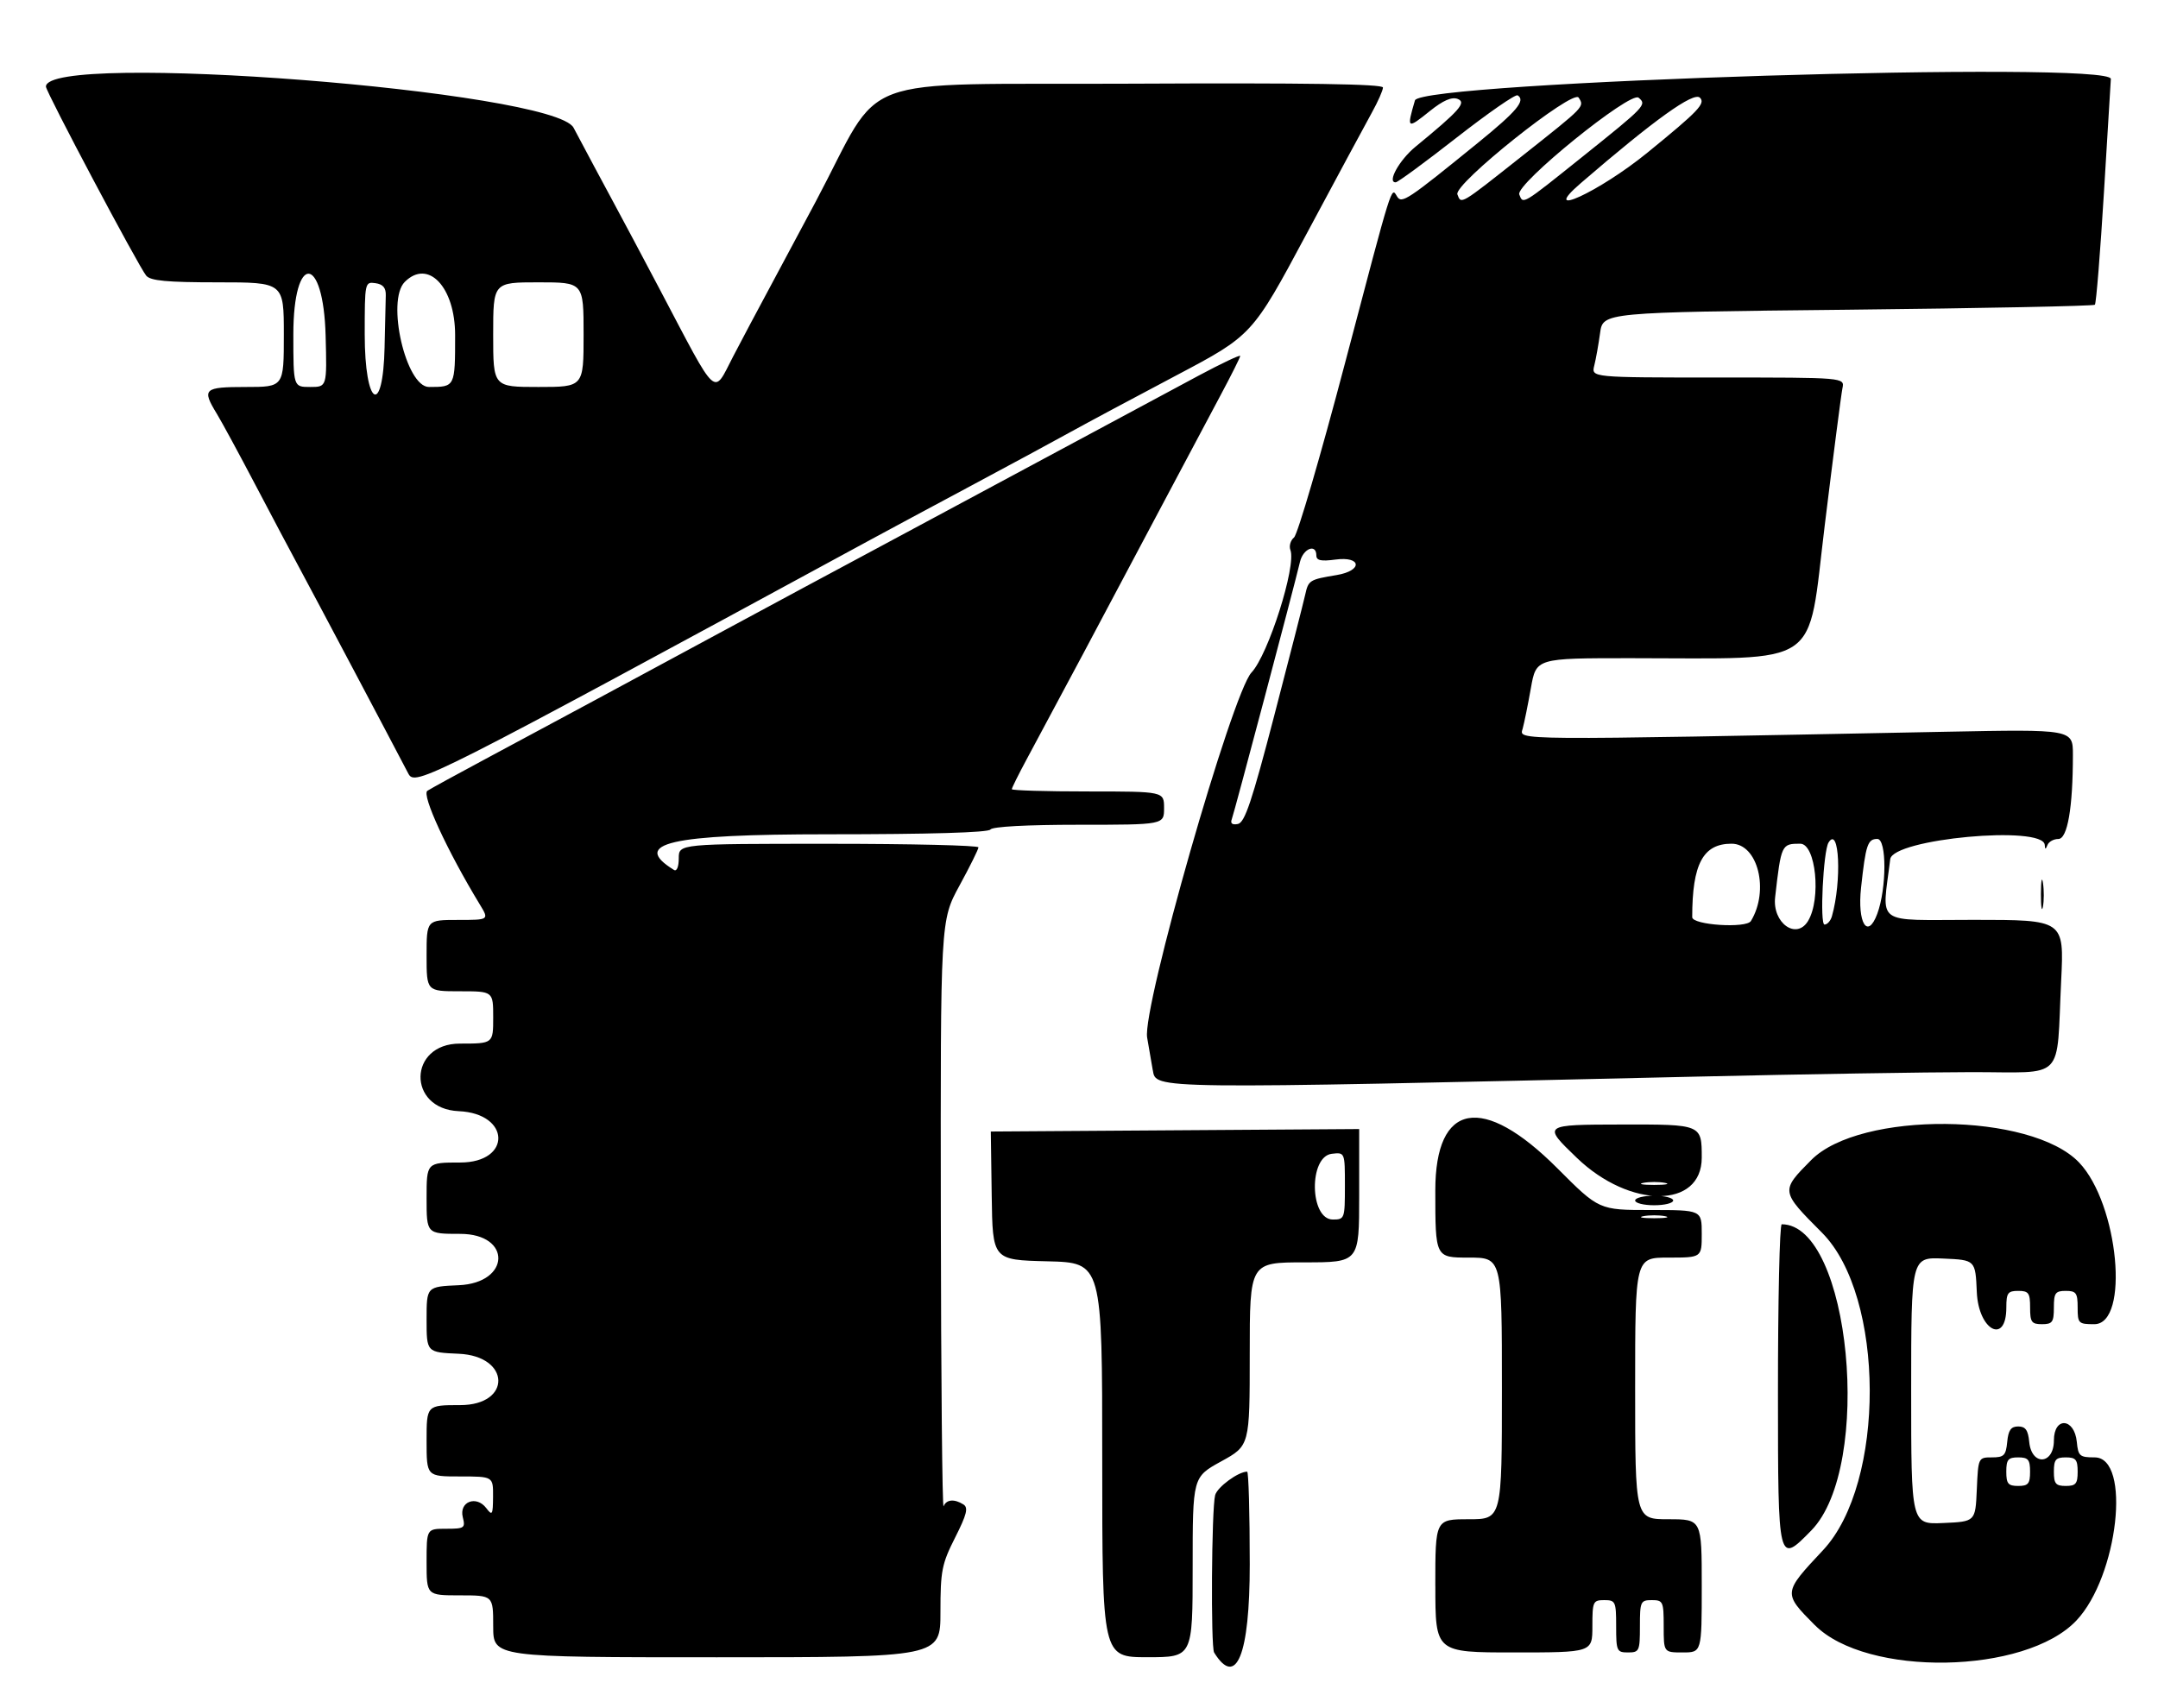 <?xml version="1.0" encoding="UTF-8" standalone="no"?>
<!-- Created with Inkscape (http://www.inkscape.org/) -->

<svg
   width="120mm"
   height="95mm"
   viewBox="0 0 120 95"
   version="1.1"
   id="svg5"
   inkscape:version="1.1.2 (0a00cf5339, 2022-02-04)"
   sodipodi:docname="yetic.svg"
   xmlns:inkscape="http://www.inkscape.org/namespaces/inkscape"
   xmlns:sodipodi="http://sodipodi.sourceforge.net/DTD/sodipodi-0.dtd"
   xmlns="http://www.w3.org/2000/svg"
   xmlns:svg="http://www.w3.org/2000/svg">
  <sodipodi:namedview
     id="namedview7"
     pagecolor="#ffffff"
     bordercolor="#666666"
     borderopacity="1.0"
     inkscape:pageshadow="2"
     inkscape:pageopacity="0.0"
     inkscape:pagecheckerboard="0"
     inkscape:document-units="mm"
     showgrid="false"
     inkscape:zoom="0.32337963"
     inkscape:cx="299.95705"
     inkscape:cy="740.6156"
     inkscape:window-width="1366"
     inkscape:window-height="737"
     inkscape:window-x="1024"
     inkscape:window-y="0"
     inkscape:window-maximized="1"
     inkscape:current-layer="layer1"
     units="mm" />
  <defs
     id="defs2" />
  <g
     inkscape:label="Capa 1"
     inkscape:groupmode="layer"
     id="layer1">
    <path
       style="fill:#000000;stroke-width:0.265"
       d="m 27.425,90.447 c 0,-1.72 0,-1.72 -1.852,-1.72 -1.852,0 -1.852,0 -1.852,-1.852 0,-1.852 0,-1.852 1.087,-1.852 1.019,0 1.077,-0.04 0.926,-0.643 -0.216,-0.86 0.753,-1.235 1.306,-0.505 0.334,0.441 0.37,0.381 0.377,-0.637 0.008,-1.124 0.008,-1.124 -1.844,-1.124 -1.852,0 -1.852,0 -1.852,-1.984 0,-1.984 0,-1.984 1.866,-1.984 2.883,0 2.806,-2.73 -0.08,-2.856 -1.786,-0.078 -1.786,-0.078 -1.786,-1.906 0,-1.828 0,-1.828 1.786,-1.906 2.886,-0.126 2.963,-2.856 0.08,-2.856 -1.866,0 -1.866,0 -1.866,-1.984 0,-1.984 0,-1.984 1.866,-1.984 2.883,0 2.806,-2.73 -0.08,-2.856 -2.874,-0.126 -2.81,-3.758 0.066,-3.758 1.852,0 1.852,0 1.852,-1.455 0,-1.455 0,-1.455 -1.852,-1.455 -1.852,0 -1.852,0 -1.852,-1.984 0,-1.984 0,-1.984 1.741,-1.984 1.741,0 1.741,0 1.219,-0.86 -1.807,-2.974 -3.251,-6.105 -2.916,-6.322 0.194,-0.126 1.662,-0.93 3.263,-1.787 3.354,-1.795 7.833,-4.207 12.568,-6.767 1.819,-0.983 4.141,-2.234 5.159,-2.78 1.019,-0.545 2.745,-1.471 3.836,-2.058 11.062,-5.944 16.105,-8.652 18.058,-9.696 1.273,-0.681 2.315,-1.174 2.315,-1.096 0,0.079 -0.494,1.066 -1.097,2.194 -0.603,1.128 -2.075,3.897 -3.271,6.152 -3.801,7.168 -5.374,10.121 -7.511,14.095 -0.452,0.84 -0.821,1.584 -0.821,1.654 0,0.07 1.905,0.126 4.233,0.126 4.233,0 4.233,0 4.233,0.926 0,0.926 0,0.926 -4.747,0.926 -2.879,0 -4.811,0.104 -4.91,0.265 -0.104,0.168 -3.398,0.265 -9.011,0.265 -8.856,0 -10.994,0.494 -8.583,1.984 0.154,0.095 0.265,-0.174 0.265,-0.646 0,-0.809 0,-0.809 8.334,-0.809 4.584,0 8.333,0.089 8.331,0.198 -0.002,0.109 -0.478,1.069 -1.058,2.133 -1.055,1.935 -1.055,1.935 -1.034,18.389 0.011,9.05 0.081,16.305 0.154,16.123 0.154,-0.381 0.596,-0.421 1.104,-0.099 0.28,0.178 0.185,0.557 -0.463,1.84 -0.742,1.469 -0.816,1.847 -0.816,4.138 0,2.521 0,2.521 -12.435,2.521 -12.435,0 -12.435,0 -12.435,-1.72 z m 33.867,-9.252 c 0,-10.972 0,-10.972 -3.048,-11.046 -3.048,-0.074 -3.048,-0.074 -3.098,-3.646 l -0.05,-3.572 10.242,-0.069 10.242,-0.069 v 3.707 c 0,3.707 0,3.707 -3.043,3.707 -3.043,0 -3.043,0 -3.043,5.098 0,5.098 0,5.098 -1.587,5.971 -1.587,0.873 -1.587,0.873 -1.587,5.882 0,5.009 0,5.009 -2.514,5.009 -2.514,0 -2.514,0 -2.514,-10.972 z m 13.494,-15.24 c 0,-1.87 0,-1.87 -0.728,-1.786 -1.292,0.149 -1.237,3.656 0.058,3.656 0.653,0 0.67,-0.046 0.67,-1.87 z m -7.272,25.953 c -0.192,-0.311 -0.143,-7.99 0.056,-8.752 0.118,-0.45 1.285,-1.309 1.78,-1.309 0.08,0 0.145,2.322 0.145,5.159 0,5.041 -0.749,6.894 -1.981,4.901 z m 33.4,-1.527 c -1.771,-1.786 -1.771,-1.786 0.46,-4.167 3.488,-3.723 3.455,-14.127 -0.057,-17.655 -2.309,-2.319 -2.309,-2.319 -0.603,-4.04 2.719,-2.744 12.232,-2.658 14.898,0.135 2.198,2.302 2.827,8.992 0.846,8.992 -0.882,0 -0.926,-0.044 -0.926,-0.926 0,-0.811 -0.082,-0.926 -0.661,-0.926 -0.58,0 -0.661,0.115 -0.661,0.926 0,0.811 -0.082,0.926 -0.661,0.926 -0.58,0 -0.661,-0.115 -0.661,-0.926 0,-0.811 -0.082,-0.926 -0.661,-0.926 -0.58,0 -0.661,0.115 -0.661,0.926 0,2.092 -1.548,1.281 -1.642,-0.86 -0.078,-1.786 -0.078,-1.786 -1.864,-1.864 -1.786,-0.078 -1.786,-0.078 -1.786,7.354 0,7.433 0,7.433 1.786,7.354 1.786,-0.078 1.786,-0.078 1.864,-1.864 0.078,-1.775 0.083,-1.786 0.843,-1.786 0.67,0 0.775,-0.107 0.848,-0.86 0.063,-0.656 0.208,-0.86 0.612,-0.86 0.404,0 0.549,0.204 0.612,0.86 0.13,1.346 1.372,1.27 1.372,-0.085 0,-1.331 1.144,-1.255 1.274,0.085 0.076,0.787 0.16,0.86 0.992,0.86 2.05,0 1.308,6.618 -1.018,9.076 -2.838,2.999 -11.666,3.151 -14.543,0.25 z m 11.972,-8.533 c 0,-0.67 -0.103,-0.794 -0.661,-0.794 -0.559,0 -0.661,0.123 -0.661,0.794 0,0.67 0.103,0.794 0.661,0.794 0.559,0 0.661,-0.123 0.661,-0.794 z m 2.646,0 c 0,-0.67 -0.103,-0.794 -0.661,-0.794 -0.559,0 -0.661,0.123 -0.661,0.794 0,0.67 0.103,0.794 0.661,0.794 0.559,0 0.661,-0.123 0.661,-0.794 z m -35.719,6.35 c 0,-3.704 0,-3.704 1.852,-3.704 1.852,0 1.852,0 1.852,-7.276 0,-7.276 0,-7.276 -1.852,-7.276 -1.852,0 -1.852,0 -1.852,-3.731 0,-4.919 2.637,-5.396 6.794,-1.23 2.31,2.315 2.31,2.315 5.166,2.315 2.856,0 2.856,0 2.856,1.323 0,1.323 0,1.323 -1.852,1.323 -1.852,0 -1.852,0 -1.852,7.276 0,7.276 0,7.276 1.852,7.276 1.852,0 1.852,0 1.852,3.704 0,3.704 0,3.704 -1.058,3.704 -1.058,0 -1.058,0 -1.058,-1.455 0,-1.376 -0.036,-1.455 -0.661,-1.455 -0.625,0 -0.661,0.079 -0.661,1.455 0,1.376 -0.036,1.455 -0.661,1.455 -0.625,0 -0.661,-0.079 -0.661,-1.455 0,-1.376 -0.036,-1.455 -0.661,-1.455 -0.625,0 -0.661,0.079 -0.661,1.455 0,1.455 0,1.455 -4.366,1.455 -4.366,0 -4.366,0 -4.366,-3.704 z m 12.766,-20.56 c -0.327,-0.063 -0.863,-0.063 -1.191,0 -0.327,0.063 -0.059,0.115 0.595,0.115 0.655,0 0.923,-0.052 0.595,-0.115 z m 6.288,9.91 c -0.002,-5.202 0.092,-9.459 0.21,-9.459 3.814,0 5.114,13.485 1.642,17.031 -1.848,1.887 -1.848,1.887 -1.852,-7.572 z m -7.942,-10.782 c 0,-0.146 0.476,-0.265 1.058,-0.265 0.582,0 1.058,0.119 1.058,0.265 0,0.146 -0.476,0.265 -1.058,0.265 -0.582,0 -1.058,-0.119 -1.058,-0.265 z m -3.243,-2.373 c -1.917,-1.844 -1.917,-1.844 2.515,-1.852 4.432,-0.008 4.432,-0.008 4.432,1.844 0,2.847 -3.991,2.852 -6.947,0.008 z m 4.896,1.392 c -0.327,-0.063 -0.863,-0.063 -1.191,0 -0.327,0.063 -0.059,0.115 0.595,0.115 0.655,0 0.923,-0.052 0.595,-0.115 z m -28.476,-6.265 c -0.091,-0.526 -0.231,-1.343 -0.313,-1.816 -0.281,-1.637 4.729,-19.166 5.803,-20.302 0.93,-0.983 2.502,-5.93 2.164,-6.81 -0.086,-0.223 0.006,-0.539 0.202,-0.702 0.197,-0.163 1.472,-4.524 2.833,-9.69 2.687,-10.196 2.565,-9.808 2.897,-9.271 0.257,0.415 0.558,0.215 4.505,-2.993 2.162,-1.758 2.657,-2.351 2.197,-2.635 -0.118,-0.073 -1.642,0.985 -3.388,2.349 -1.746,1.365 -3.271,2.485 -3.39,2.489 -0.497,0.016 0.201,-1.242 1.097,-1.977 2.462,-2.021 2.854,-2.465 2.346,-2.661 -0.327,-0.126 -0.809,0.084 -1.539,0.67 -1.276,1.026 -1.301,1.008 -0.835,-0.588 0.304,-1.04 38.765,-2.223 38.697,-1.191 -0.002,0.036 -0.173,2.847 -0.38,6.245 -0.207,3.398 -0.435,6.238 -0.508,6.311 -0.072,0.072 -6.258,0.197 -13.744,0.277 -13.613,0.145 -13.613,0.145 -13.77,1.296 -0.087,0.633 -0.232,1.448 -0.324,1.812 -0.166,0.662 -0.166,0.662 6.879,0.662 7.045,0 7.045,0 6.922,0.595 -0.068,0.327 -0.512,3.764 -0.986,7.637 -0.984,8.03 -0.027,7.378 -10.82,7.378 -5.224,0 -5.224,0 -5.517,1.654 -0.161,0.909 -0.367,1.926 -0.457,2.258 -0.18,0.666 -0.99,0.66 23.517,0.18 7.078,-0.139 7.078,-0.139 7.078,1.286 0,2.935 -0.301,4.677 -0.809,4.677 -0.258,0 -0.529,0.149 -0.603,0.331 -0.107,0.265 -0.138,0.265 -0.154,0 -0.07,-1.116 -8.454,-0.341 -8.592,0.794 -0.455,3.741 -0.96,3.373 4.648,3.373 5.022,0 5.022,0 4.858,3.373 -0.277,5.682 0.299,5.093 -4.981,5.096 -2.504,0.002 -9.374,0.114 -15.268,0.249 -30.543,0.701 -30.079,0.707 -30.262,-0.355 z m 33.262,-8.298 c 1.035,-1.703 0.384,-4.299 -1.078,-4.299 -1.584,0 -2.187,1.125 -2.187,4.086 0,0.438 3.009,0.635 3.264,0.214 z m 3.175,0 c 0.745,-1.225 0.434,-4.299 -0.434,-4.299 -1.041,0 -1.06,0.04 -1.395,2.977 -0.163,1.426 1.177,2.395 1.829,1.323 z m 1.329,-0.265 c 0.555,-1.959 0.412,-5.07 -0.188,-4.099 -0.295,0.477 -0.495,4.562 -0.224,4.562 0.154,0 0.34,-0.208 0.412,-0.463 z m 2.52,-0.132 c 0.528,-1.421 0.531,-4.167 0.005,-4.167 -0.538,0 -0.646,0.323 -0.905,2.707 -0.214,1.971 0.363,2.907 0.9,1.46 z M 70.862,39.779 c 0.853,-3.274 1.625,-6.291 1.716,-6.703 0.178,-0.806 0.237,-0.843 1.744,-1.093 1.464,-0.243 1.401,-1.059 -0.066,-0.862 -0.8,0.107 -1.058,0.051 -1.058,-0.23 0,-0.674 -0.733,-0.387 -0.909,0.356 -0.356,1.499 -3.658,13.962 -3.792,14.31 -0.092,0.24 0.022,0.331 0.338,0.269 0.384,-0.075 0.779,-1.255 2.027,-6.046 z M 84.665,8.657 c 3.491,-2.764 3.444,-2.715 3.119,-3.228 -0.312,-0.493 -6.961,4.813 -6.743,5.381 0.217,0.566 0.109,0.63 3.624,-2.153 z m 3.354,0.041 c 3.483,-2.789 3.566,-2.876 3.098,-3.265 -0.456,-0.378 -6.854,4.81 -6.635,5.381 0.216,0.563 0.122,0.619 3.537,-2.116 z m 6.508,-3.265 c -0.345,-0.345 -2.522,1.217 -6.62,4.749 -2.383,2.053 1.006,0.504 3.702,-1.693 2.836,-2.31 3.241,-2.734 2.919,-3.056 z M 113.49,49.701 c 0.002,-0.728 0.053,-0.994 0.114,-0.592 0.061,0.402 0.059,0.997 -0.004,1.323 -0.063,0.325 -0.113,-0.004 -0.111,-0.731 z m -90.786,-6.681 c -0.976,-1.871 -5.294,-10.028 -5.989,-11.311 -0.472,-0.873 -1.601,-3.001 -2.507,-4.729 -0.906,-1.728 -1.875,-3.514 -2.152,-3.969 -0.842,-1.381 -0.726,-1.489 1.61,-1.489 2.117,0 2.117,0 2.117,-2.91 0,-2.91 0,-2.91 -3.672,-2.91 -2.838,0 -3.742,-0.085 -3.982,-0.373 C 7.705,14.817 2.554,5.107 2.554,4.817 c 0,-1.973 28.249,0.228 29.34,2.286 0.694,1.31 1.681,3.155 2.193,4.101 0.512,0.946 1.684,3.149 2.604,4.895 3.284,6.232 2.937,5.917 4.088,3.704 0.454,-0.873 1.372,-2.6 2.038,-3.836 0.667,-1.237 1.813,-3.38 2.547,-4.762 3.86,-7.27 1.733,-6.474 17.499,-6.551 9.808,-0.048 14.039,0.017 14.039,0.214 0,0.155 -0.277,0.781 -0.615,1.391 -0.338,0.61 -1.973,3.647 -3.634,6.749 -3.019,5.639 -3.019,5.639 -7.256,7.878 -2.331,1.231 -4.952,2.634 -5.825,3.117 -0.873,0.484 -3.373,1.834 -5.556,3.002 -2.183,1.167 -4.683,2.51 -5.556,2.984 -24.808,13.467 -25.378,13.755 -25.755,13.032 z m -4.597,-24.342 c -0.12,-4.556 -1.795,-4.634 -1.795,-0.083 0,2.927 0,2.927 0.935,2.927 0.935,0 0.935,0 0.86,-2.844 z m 3.279,0.595 c 0.026,-1.237 0.056,-2.517 0.066,-2.844 0.013,-0.423 -0.153,-0.62 -0.576,-0.68 -0.587,-0.083 -0.595,-0.042 -0.595,2.844 0,4.012 1.022,4.641 1.106,0.68 z m 3.922,-0.636 c 0,-2.672 -1.501,-4.258 -2.8,-2.958 -1.041,1.042 0.064,5.843 1.345,5.843 1.455,0 1.455,0 1.455,-2.885 z m 7.144,-0.025 c 0,-2.91 0,-2.91 -2.514,-2.91 -2.514,0 -2.514,0 -2.514,2.91 0,2.91 0,2.91 2.514,2.91 2.514,0 2.514,0 2.514,-2.91 z"
       id="path263" />
  </g>
</svg>
